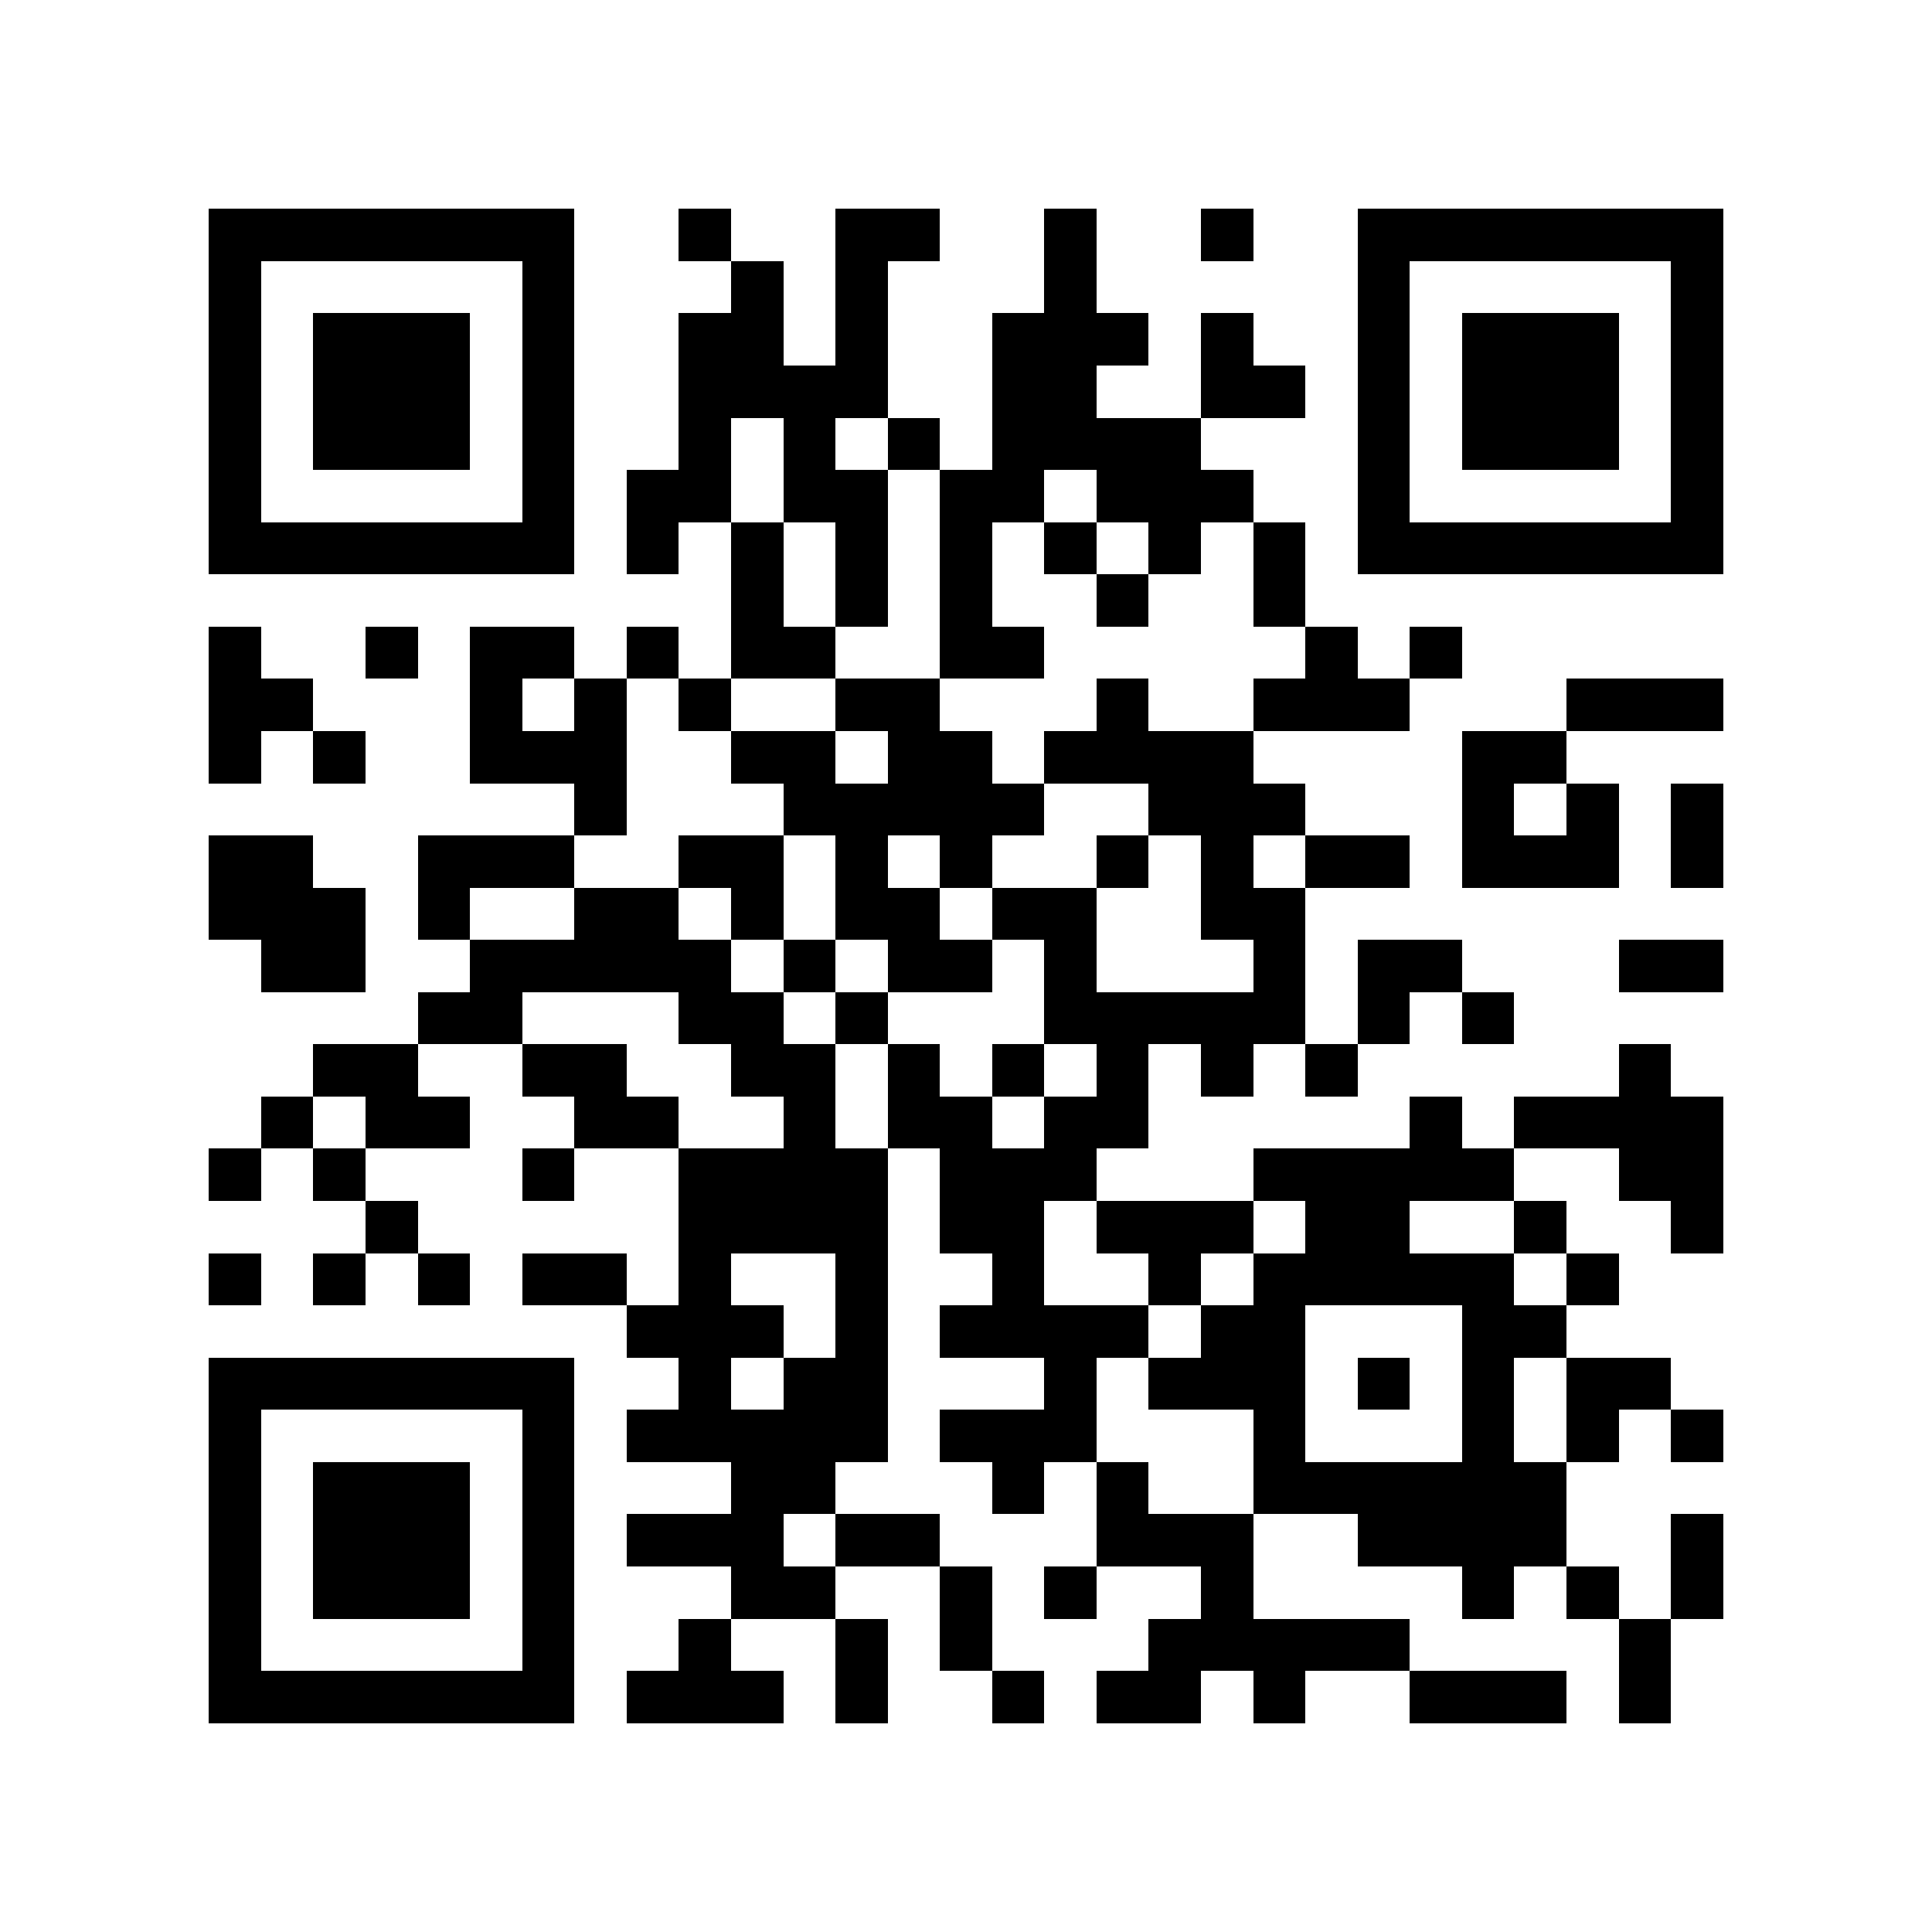 <?xml version="1.0" encoding="utf-8"?><!DOCTYPE svg PUBLIC "-//W3C//DTD SVG 1.1//EN" "http://www.w3.org/Graphics/SVG/1.1/DTD/svg11.dtd"><svg xmlns="http://www.w3.org/2000/svg" viewBox="0 0 37 37" shape-rendering="crispEdges"><path fill="#ffffff" d="M0 0h37v37H0z"/><path stroke="#000000" d="M4 4.5h7m2 0h1m2 0h2m2 0h1m2 0h1m2 0h7M4 5.5h1m5 0h1m3 0h1m1 0h1m3 0h1m5 0h1m5 0h1M4 6.5h1m1 0h3m1 0h1m2 0h2m1 0h1m2 0h3m1 0h1m2 0h1m1 0h3m1 0h1M4 7.5h1m1 0h3m1 0h1m2 0h4m2 0h2m2 0h2m1 0h1m1 0h3m1 0h1M4 8.5h1m1 0h3m1 0h1m2 0h1m1 0h1m1 0h1m1 0h4m3 0h1m1 0h3m1 0h1M4 9.5h1m5 0h1m1 0h2m1 0h2m1 0h2m1 0h3m2 0h1m5 0h1M4 10.5h7m1 0h1m1 0h1m1 0h1m1 0h1m1 0h1m1 0h1m1 0h1m1 0h7M14 11.5h1m1 0h1m1 0h1m2 0h1m2 0h1M4 12.5h1m2 0h1m1 0h2m1 0h1m1 0h2m2 0h2m5 0h1m1 0h1M4 13.5h2m3 0h1m1 0h1m1 0h1m2 0h2m3 0h1m2 0h3m3 0h3M4 14.5h1m1 0h1m2 0h3m2 0h2m1 0h2m1 0h4m4 0h2M11 15.5h1m3 0h5m2 0h3m3 0h1m1 0h1m1 0h1M4 16.5h2m2 0h3m2 0h2m1 0h1m1 0h1m2 0h1m1 0h1m1 0h2m1 0h3m1 0h1M4 17.5h3m1 0h1m2 0h2m1 0h1m1 0h2m1 0h2m2 0h2M5 18.5h2m2 0h5m1 0h1m1 0h2m1 0h1m3 0h1m1 0h2m3 0h2M8 19.5h2m3 0h2m1 0h1m3 0h5m1 0h1m1 0h1M6 20.5h2m2 0h2m2 0h2m1 0h1m1 0h1m1 0h1m1 0h1m1 0h1m5 0h1M5 21.5h1m1 0h2m2 0h2m2 0h1m1 0h2m1 0h2m5 0h1m1 0h4M4 22.5h1m1 0h1m3 0h1m2 0h4m1 0h3m3 0h5m2 0h2M7 23.5h1m5 0h4m1 0h2m1 0h3m1 0h2m2 0h1m2 0h1M4 24.5h1m1 0h1m1 0h1m1 0h2m1 0h1m2 0h1m2 0h1m2 0h1m1 0h5m1 0h1M12 25.5h3m1 0h1m1 0h4m1 0h2m3 0h2M4 26.5h7m2 0h1m1 0h2m3 0h1m1 0h3m1 0h1m1 0h1m1 0h2M4 27.5h1m5 0h1m1 0h5m1 0h3m3 0h1m3 0h1m1 0h1m1 0h1M4 28.5h1m1 0h3m1 0h1m3 0h2m3 0h1m1 0h1m2 0h6M4 29.5h1m1 0h3m1 0h1m1 0h3m1 0h2m3 0h3m2 0h4m2 0h1M4 30.5h1m1 0h3m1 0h1m3 0h2m2 0h1m1 0h1m2 0h1m4 0h1m1 0h1m1 0h1M4 31.5h1m5 0h1m2 0h1m2 0h1m1 0h1m3 0h5m4 0h1M4 32.5h7m1 0h3m1 0h1m2 0h1m1 0h2m1 0h1m2 0h3m1 0h1"/></svg>
